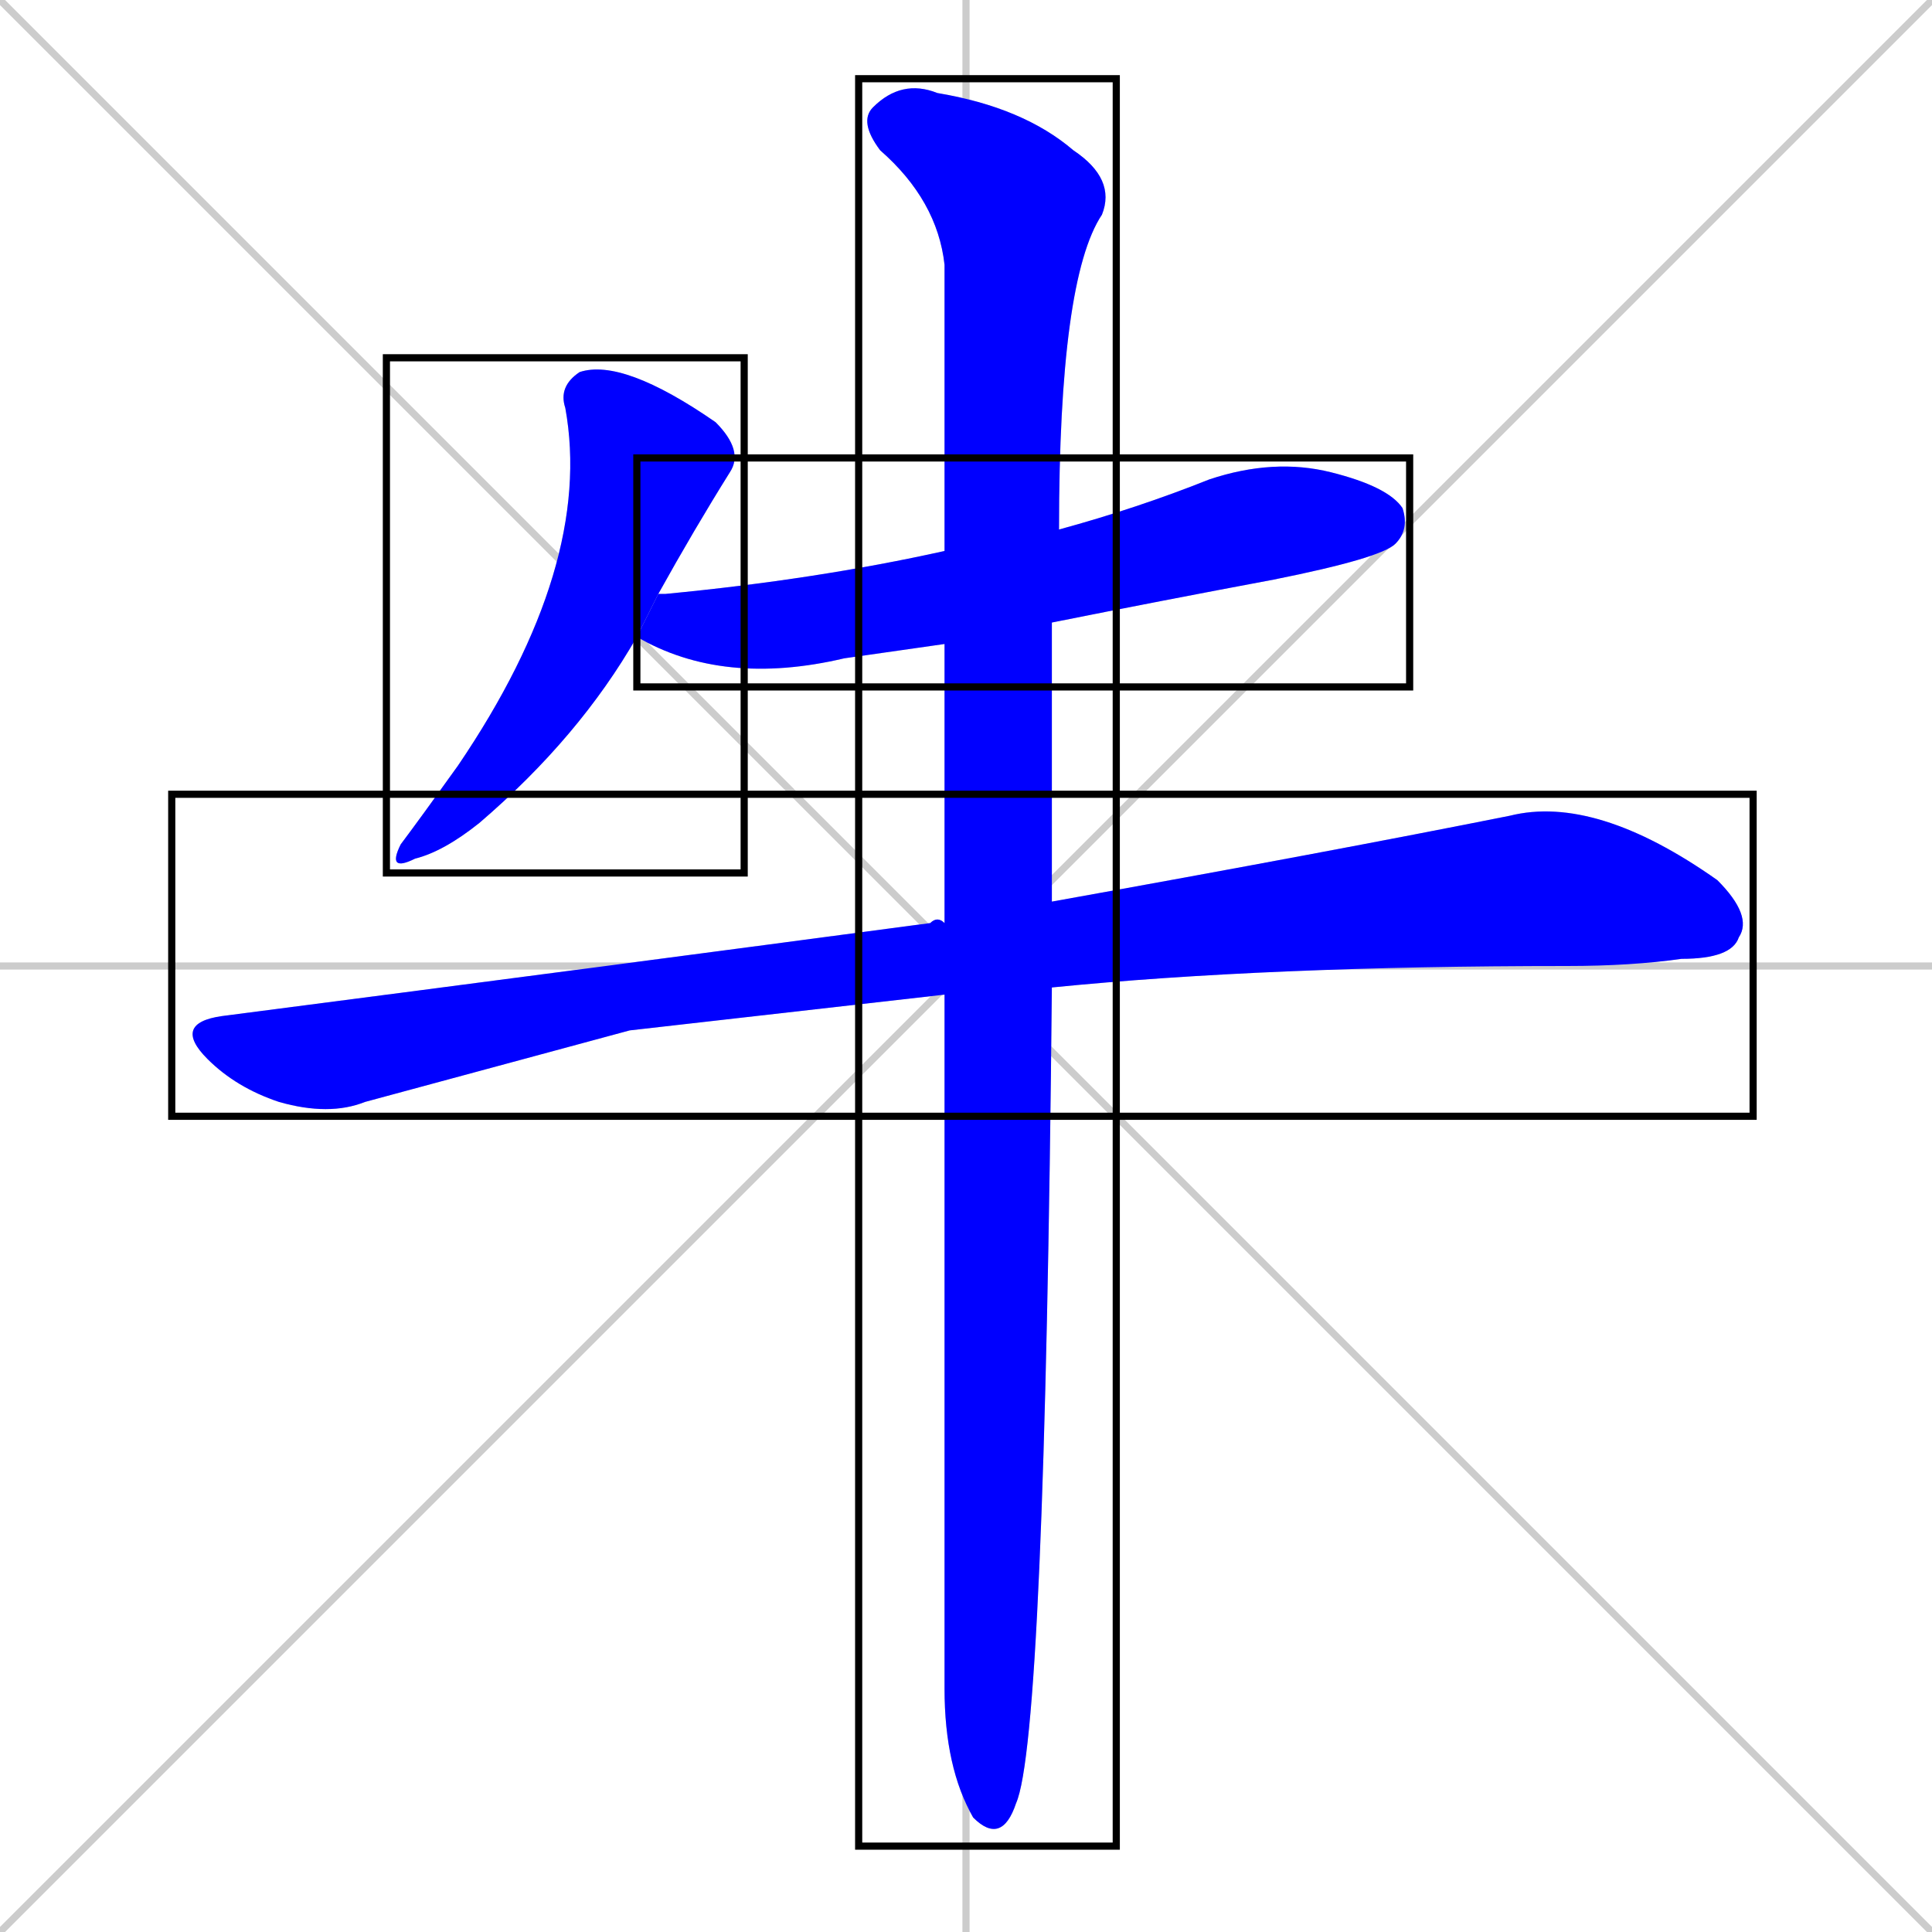 <svg xmlns="http://www.w3.org/2000/svg" xmlns:xlink="http://www.w3.org/1999/xlink" width="270" height="270"><defs><clipPath id="clip-mask-1"><use xlink:href="#rect-1" /></clipPath><clipPath id="clip-mask-2"><use xlink:href="#rect-2" /></clipPath><clipPath id="clip-mask-3"><use xlink:href="#rect-3" /></clipPath><clipPath id="clip-mask-4"><use xlink:href="#rect-4" /></clipPath></defs><path d="M 0 0 L 270 270 M 270 0 L 0 270 M 135 0 L 135 270 M 0 135 L 270 135" stroke="#CCCCCC" /><path d="M 89 89 Q 81 103 67 115 Q 62 119 58 120 Q 54 122 56 118 Q 59 114 64 107 Q 83 79 79 57 Q 78 54 81 52 Q 87 50 100 59 Q 104 63 102 66 Q 97 74 92 83" fill="#CCCCCC"/><path d="M 132 90 Q 125 91 118 92 Q 101 96 89 89 L 92 83 Q 92 83 93 83 Q 114 81 132 77 L 148 74 Q 159 71 169 67 Q 178 64 186 66 Q 194 68 196 71 Q 197 74 195 76 Q 193 78 178 81 Q 162 84 147 87" fill="#CCCCCC"/><path d="M 88 144 L 51 154 Q 46 156 39 154 Q 33 152 29 148 Q 24 143 31 142 Q 85 135 130 129 Q 131 128 132 129 L 147 126 Q 186 119 211 114 Q 223 111 240 123 Q 245 128 243 131 Q 242 134 235 134 Q 228 135 219 135 Q 177 135 147 138 L 132 139" fill="#CCCCCC"/><path d="M 132 129 Q 132 107 132 90 L 132 77 Q 132 53 132 37 Q 131 28 123 21 Q 120 17 122 15 Q 126 11 131 13 Q 143 15 150 21 Q 156 25 154 30 Q 148 39 148 74 L 147 87 Q 147 104 147 126 L 147 138 Q 146 243 142 252 Q 140 258 136 254 Q 132 247 132 236 Q 132 232 132 139" fill="#CCCCCC"/><path d="M 89 89 Q 81 103 67 115 Q 62 119 58 120 Q 54 122 56 118 Q 59 114 64 107 Q 83 79 79 57 Q 78 54 81 52 Q 87 50 100 59 Q 104 63 102 66 Q 97 74 92 83" fill="#0000ff" clip-path="url(#clip-mask-1)" /><path d="M 132 90 Q 125 91 118 92 Q 101 96 89 89 L 92 83 Q 92 83 93 83 Q 114 81 132 77 L 148 74 Q 159 71 169 67 Q 178 64 186 66 Q 194 68 196 71 Q 197 74 195 76 Q 193 78 178 81 Q 162 84 147 87" fill="#0000ff" clip-path="url(#clip-mask-2)" /><path d="M 88 144 L 51 154 Q 46 156 39 154 Q 33 152 29 148 Q 24 143 31 142 Q 85 135 130 129 Q 131 128 132 129 L 147 126 Q 186 119 211 114 Q 223 111 240 123 Q 245 128 243 131 Q 242 134 235 134 Q 228 135 219 135 Q 177 135 147 138 L 132 139" fill="#0000ff" clip-path="url(#clip-mask-3)" /><path d="M 132 129 Q 132 107 132 90 L 132 77 Q 132 53 132 37 Q 131 28 123 21 Q 120 17 122 15 Q 126 11 131 13 Q 143 15 150 21 Q 156 25 154 30 Q 148 39 148 74 L 147 87 Q 147 104 147 126 L 147 138 Q 146 243 142 252 Q 140 258 136 254 Q 132 247 132 236 Q 132 232 132 139" fill="#0000ff" clip-path="url(#clip-mask-4)" /><rect x="54" y="50" width="50" height="72" id="rect-1" fill="transparent" stroke="#000000"><animate attributeName="y" from="-22" to="50" dur="0.267" begin="0; animate4.end + 1s" id="animate1" fill="freeze"/></rect><rect x="89" y="64" width="108" height="32" id="rect-2" fill="transparent" stroke="#000000"><set attributeName="x" to="-19" begin="0; animate4.end + 1s" /><animate attributeName="x" from="-19" to="89" dur="0.400" begin="animate1.end + 0.5" id="animate2" fill="freeze"/></rect><rect x="24" y="111" width="221" height="45" id="rect-3" fill="transparent" stroke="#000000"><set attributeName="x" to="-197" begin="0; animate4.end + 1s" /><animate attributeName="x" from="-197" to="24" dur="0.819" begin="animate2.end + 0.5" id="animate3" fill="freeze"/></rect><rect x="120" y="11" width="36" height="247" id="rect-4" fill="transparent" stroke="#000000"><set attributeName="y" to="-236" begin="0; animate4.end + 1s" /><animate attributeName="y" from="-236" to="11" dur="0.915" begin="animate3.end + 0.5" id="animate4" fill="freeze"/></rect></svg>